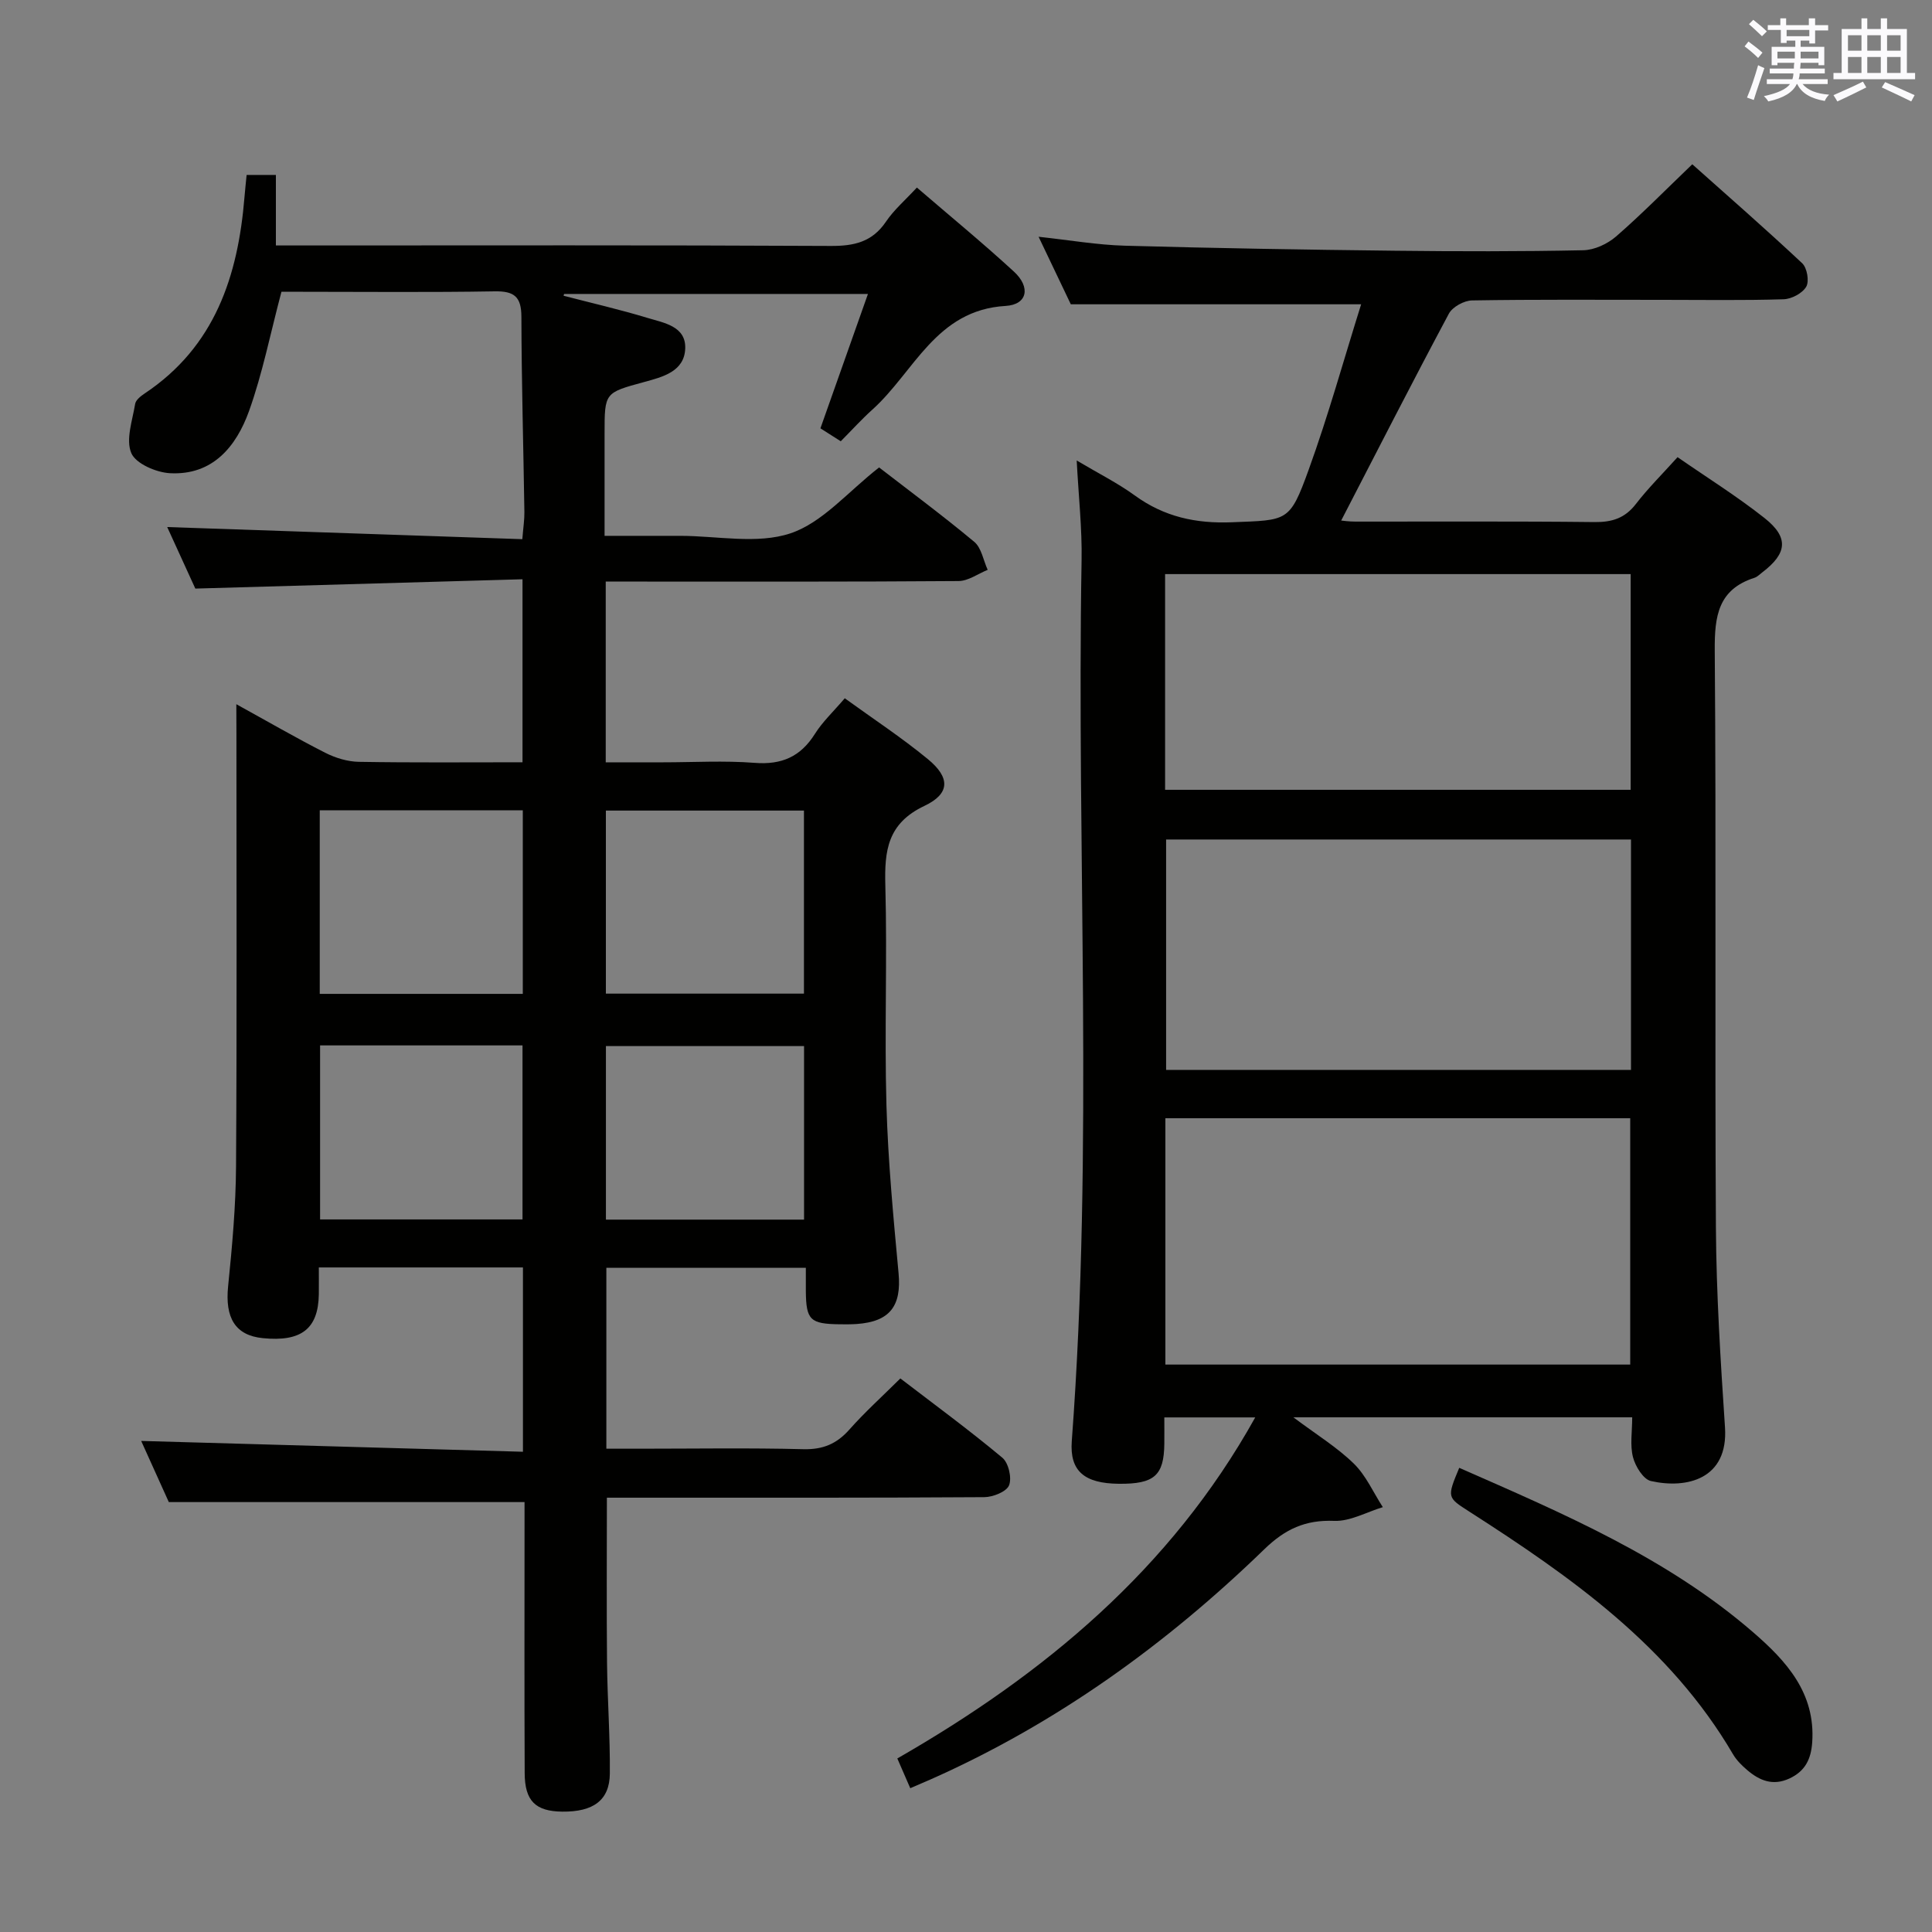 <svg enable-background="new 0 0 400 400" viewBox="0 0 400 400" xmlns="http://www.w3.org/2000/svg"><rect x="0" y="0" width="400" height="400" fill="#808080" stroke="none"/><g fill="#010100"><path d="m48.93 145.8c6.52 3.59 12.37 6.98 18.38 10.04 2.12 1.08 4.64 1.85 7 1.89 11.15.19 22.31.09 33.87.09 0-12.38 0-24.46 0-37.89-22.35.64-44.68 1.27-67.74 1.93-1.7-3.72-3.82-8.37-5.82-12.74 24.43.83 48.7 1.66 73.52 2.51.2-2.46.45-4.03.43-5.6-.2-13.48-.59-26.95-.62-40.43-.01-4.17-1.47-5.35-5.55-5.28-13.33.23-26.66.09-39.99.09-1.63 0-3.26 0-4.14 0-2.32 8.75-3.93 16.93-6.71 24.69-2.65 7.36-7.54 13.36-16.4 12.87-2.85-.16-7.07-1.99-7.98-4.17-1.18-2.8.24-6.75.8-10.17.13-.82 1.17-1.63 1.98-2.17 14.53-9.69 19.32-24.3 20.66-40.68.12-1.46.28-2.91.44-4.56h6.06v14.6h6.33c36.16 0 72.32-.09 108.49.1 4.88.03 8.64-.8 11.5-5.04 1.65-2.44 3.97-4.43 6.39-7.05 6.82 5.87 13.63 11.46 20.1 17.41 3.49 3.21 2.81 6.83-1.73 7.1-14.45.84-18.93 13.69-27.59 21.47-2.21 1.99-4.22 4.21-6.54 6.55-1.41-.9-2.76-1.76-4.21-2.68 3.23-9.14 6.41-18.13 9.84-27.82-21.63 0-42.27 0-62.91 0-.04.12-.07.25-.11.37 5.8 1.51 11.65 2.85 17.38 4.59 3.36 1.02 7.95 1.7 7.81 6.29-.15 4.81-4.65 5.93-8.53 6.99-8.16 2.22-8.17 2.18-8.17 10.65v21.19h11.63 4c7.67 0 15.93 1.78 22.83-.51 6.67-2.22 11.94-8.64 18.38-13.65 6.19 4.79 13.11 9.91 19.71 15.41 1.49 1.25 1.87 3.83 2.77 5.79-2.01.81-4.02 2.31-6.04 2.32-22.33.17-44.66.11-66.99.11-1.95 0-3.9 0-6.05 0v37.42h11.83c6.33 0 12.69-.38 18.99.11 5.59.44 9.51-1.26 12.49-6 1.57-2.5 3.81-4.59 6.18-7.37 5.79 4.2 11.75 8.11 17.23 12.62 4.59 3.78 4.63 7.12-.74 9.66-7.65 3.63-8.29 9.26-8.09 16.5.41 15.15-.2 30.34.23 45.49.33 11.61 1.44 23.21 2.51 34.78.62 6.75-1.78 10.01-8.65 10.5-1.16.08-2.33.07-3.5.06-6.16-.07-6.99-.88-7.05-6.84-.01-1.48 0-2.97 0-4.86-13.85 0-27.4 0-41.3 0v37.46h6.8c11.33 0 22.67-.19 33.99.1 4.05.1 6.9-1.1 9.53-4.07 3.18-3.59 6.76-6.82 10.55-10.58 7.06 5.41 14.27 10.7 21.12 16.42 1.28 1.07 2 4.19 1.38 5.72-.54 1.32-3.33 2.43-5.14 2.44-24.16.16-48.33.11-72.49.11-1.81 0-3.61 0-5.63 0 0 11.66-.08 22.92.03 34.18.08 7.65.65 15.3.58 22.95-.05 5.51-3.42 7.94-9.84 7.87-5.53-.06-7.77-2.19-7.79-7.98-.08-16.83-.03-33.66-.03-50.49 0-1.97 0-3.94 0-5.62-24.72 0-48.91 0-73.65 0-1.78-3.95-3.93-8.7-5.72-12.66 26.3.75 52.5 1.49 79.04 2.24 0-13.32 0-25.57 0-38.16-14.04 0-27.92 0-42.26 0 0 1.97.02 3.76 0 5.55-.11 7.15-3.61 9.89-11.6 9.09-5.71-.57-7.85-4.2-7.18-10.76.84-8.26 1.59-16.58 1.64-24.88.19-29.83.08-59.66.08-89.49-.02-1.79-.02-3.57-.02-6.12zm17.27 59.97h42.04c0-12.76 0-25.29 0-38-14.22 0-28.08 0-42.04 0zm59.24-.05h41.01c0-12.79 0-25.3 0-37.9-13.91 0-27.44 0-41.01 0zm-59.17 10.72v36.03h41.91c0-12.24 0-24.11 0-36.03-14.15 0-27.89 0-41.91 0zm59.18 36.07h41.02c0-12.17 0-24.03 0-35.93-13.88 0-27.4 0-41.02 0z"/><path d="m222.92 95.34c4.47 2.66 8.47 4.66 12.04 7.25 6.07 4.41 12.62 5.84 20.09 5.54 11.54-.47 11.95.02 15.88-10.83 4.1-11.31 7.31-22.94 10.88-34.3-20.44 0-39.69 0-60.11 0-1.74-3.65-4.06-8.51-6.67-13.98 6.41.69 12.12 1.69 17.85 1.85 18.64.52 37.28.83 55.93 1.04 13 .15 26 .17 39-.1 2.31-.05 5-1.31 6.78-2.85 5.27-4.58 10.18-9.58 15.78-14.95 7.32 6.53 15.17 13.38 22.76 20.5 1.01.95 1.49 3.72.83 4.85-.79 1.36-3.03 2.55-4.69 2.6-8.33.26-16.66.12-25 .12-13.17 0-26.33-.1-39.5.12-1.66.03-4.05 1.34-4.8 2.75-7.58 14.18-14.89 28.51-22.29 42.82.19.02 1.56.22 2.93.22 16.5.02 33-.09 49.5.1 3.64.04 6.3-.79 8.58-3.74 2.53-3.28 5.49-6.21 8.63-9.7 6.13 4.25 12.32 8.11 18.01 12.61 5.07 4.01 4.69 7.31-.44 11.22-.53.4-1.03.94-1.63 1.14-7.54 2.41-8.29 7.93-8.24 15.02.32 39.83 0 79.66.24 119.5.09 13.79.96 27.59 1.88 41.36.72 10.74-7.91 12.81-15.34 11.13-1.58-.36-3.22-3.04-3.71-4.95-.64-2.48-.16-5.25-.16-8.24-23.2 0-46.05 0-70.15 0 4.79 3.59 9.03 6.19 12.51 9.58 2.53 2.47 4.04 5.98 6.01 9.02-3.36 1.01-6.76 2.97-10.07 2.84-5.97-.24-10.16 1.7-14.45 5.86-20.34 19.72-43.07 36.11-69.09 47.66-1.33.59-2.68 1.16-4.23 1.83-.89-2.04-1.67-3.84-2.68-6.16 30.35-17.42 56.6-39.16 74.1-70.61-6.23 0-12.24 0-18.82 0 0 1.9.02 3.68 0 5.46-.07 6.58-2.08 8.35-9.42 8.28-7.1-.07-10.2-2.6-9.74-8.83 4.55-60.74.98-121.57 2.03-182.35.12-6.58-.62-13.16-1.01-20.68zm18.36 187.18h96.24c0-17.29 0-34.16 0-51-32.29 0-64.16 0-96.24 0zm96.4-108.71c-32.28 0-64.3 0-96.25 0v47.7h96.25c0-16.04 0-31.77 0-47.7zm-96.46-10.29h96.39c0-15.14 0-29.87 0-44.66-32.31 0-64.3 0-96.39 0z"/><path d="m302.12 303.9c21.56 9.47 42.98 18.59 60.82 34.02 6.88 5.95 12.96 12.58 12.26 22.8-.24 3.46-1.43 5.97-4.72 7.5-3.42 1.58-6.16.44-8.7-1.71-1.13-.96-2.25-2.06-2.99-3.33-13.06-22.3-33.43-36.65-54.53-50.18-4.67-3-4.71-2.92-2.14-9.1z"/></g><path d="m361.2 9.6.8-1c.9.7 1.9 1.4 2.9 2.3l-.9 1.1c-1-1-2-1.8-2.8-2.4zm.5 10.6c.9-2.1 1.6-4.3 2.3-6.7.4.2.8.4 1.3.6-.7 2.1-1.5 4.3-2.2 6.6zm.4-15.2.9-.9c1 .8 2 1.6 2.8 2.4l-1 1c-.9-.9-1.8-1.7-2.7-2.5zm12.5-1.2h1.2v1.4h2.7v1.1h-2.7v2.7h-1.2v-.6h-1.8v1.3h4.9v3.8h-1.2v-.5h-3.7c0 .4-.1.9-.1 1.2h5.1v1h-5.2c0 .5-.1.9-.2 1.2h6v1h-5.2c1.1 1.3 2.9 2 5.5 2.2-.4.4-.7.8-.9 1.3-2.9-.5-4.8-1.6-5.7-3.5h-.1c-.8 1.7-2.7 2.9-5.9 3.6-.2-.4-.6-.8-.9-1.1 2.8-.6 4.6-1.4 5.4-2.5h-4.8v-1h5.3c.1-.3.2-.7.2-1.2h-4.9v-1h5c0-.4 0-.8.1-1.2h-3.5v.5h-1.2v-3.8h4.9v-1.3h-1.8v.5h-1.2v-2.7h-2.7v-1h2.6v-1.4h1.2v1.4h4.7v-1.4zm-6.6 8.3h3.6c0-.4 0-.9 0-1.4h-3.6zm1.9-4.6h4.7v-1.3h-4.7zm6.6 3.2h-3.7v1.4h3.7z" fill="#fbfafc"/><path d="m385.3 3.8h1.3v2.2h2.8v-2.2h1.3v2.2h4.1v9.1h1.7v1.3h-16.9v-1.3h1.7v-9.1h4.1v-2.2zm.4 13.1.7 1.2c-1.8.9-3.8 1.9-6 2.9-.2-.4-.5-.8-.8-1.3 2.3-1 4.3-1.9 6.1-2.8zm-3.1-6.4h2.8v-3.2h-2.8zm0 4.6h2.8v-3.3h-2.8zm4-4.6h2.8v-3.2h-2.8zm0 4.6h2.8v-3.3h-2.8zm3.7 1.9c2.1.9 4.1 1.8 6.1 2.7l-.7 1.3c-2.2-1.1-4.2-2-6.1-2.9zm3.2-9.7h-2.8v3.2h2.8zm-2.8 7.8h2.8v-3.3h-2.8z" fill="#fbfafc"/></svg>